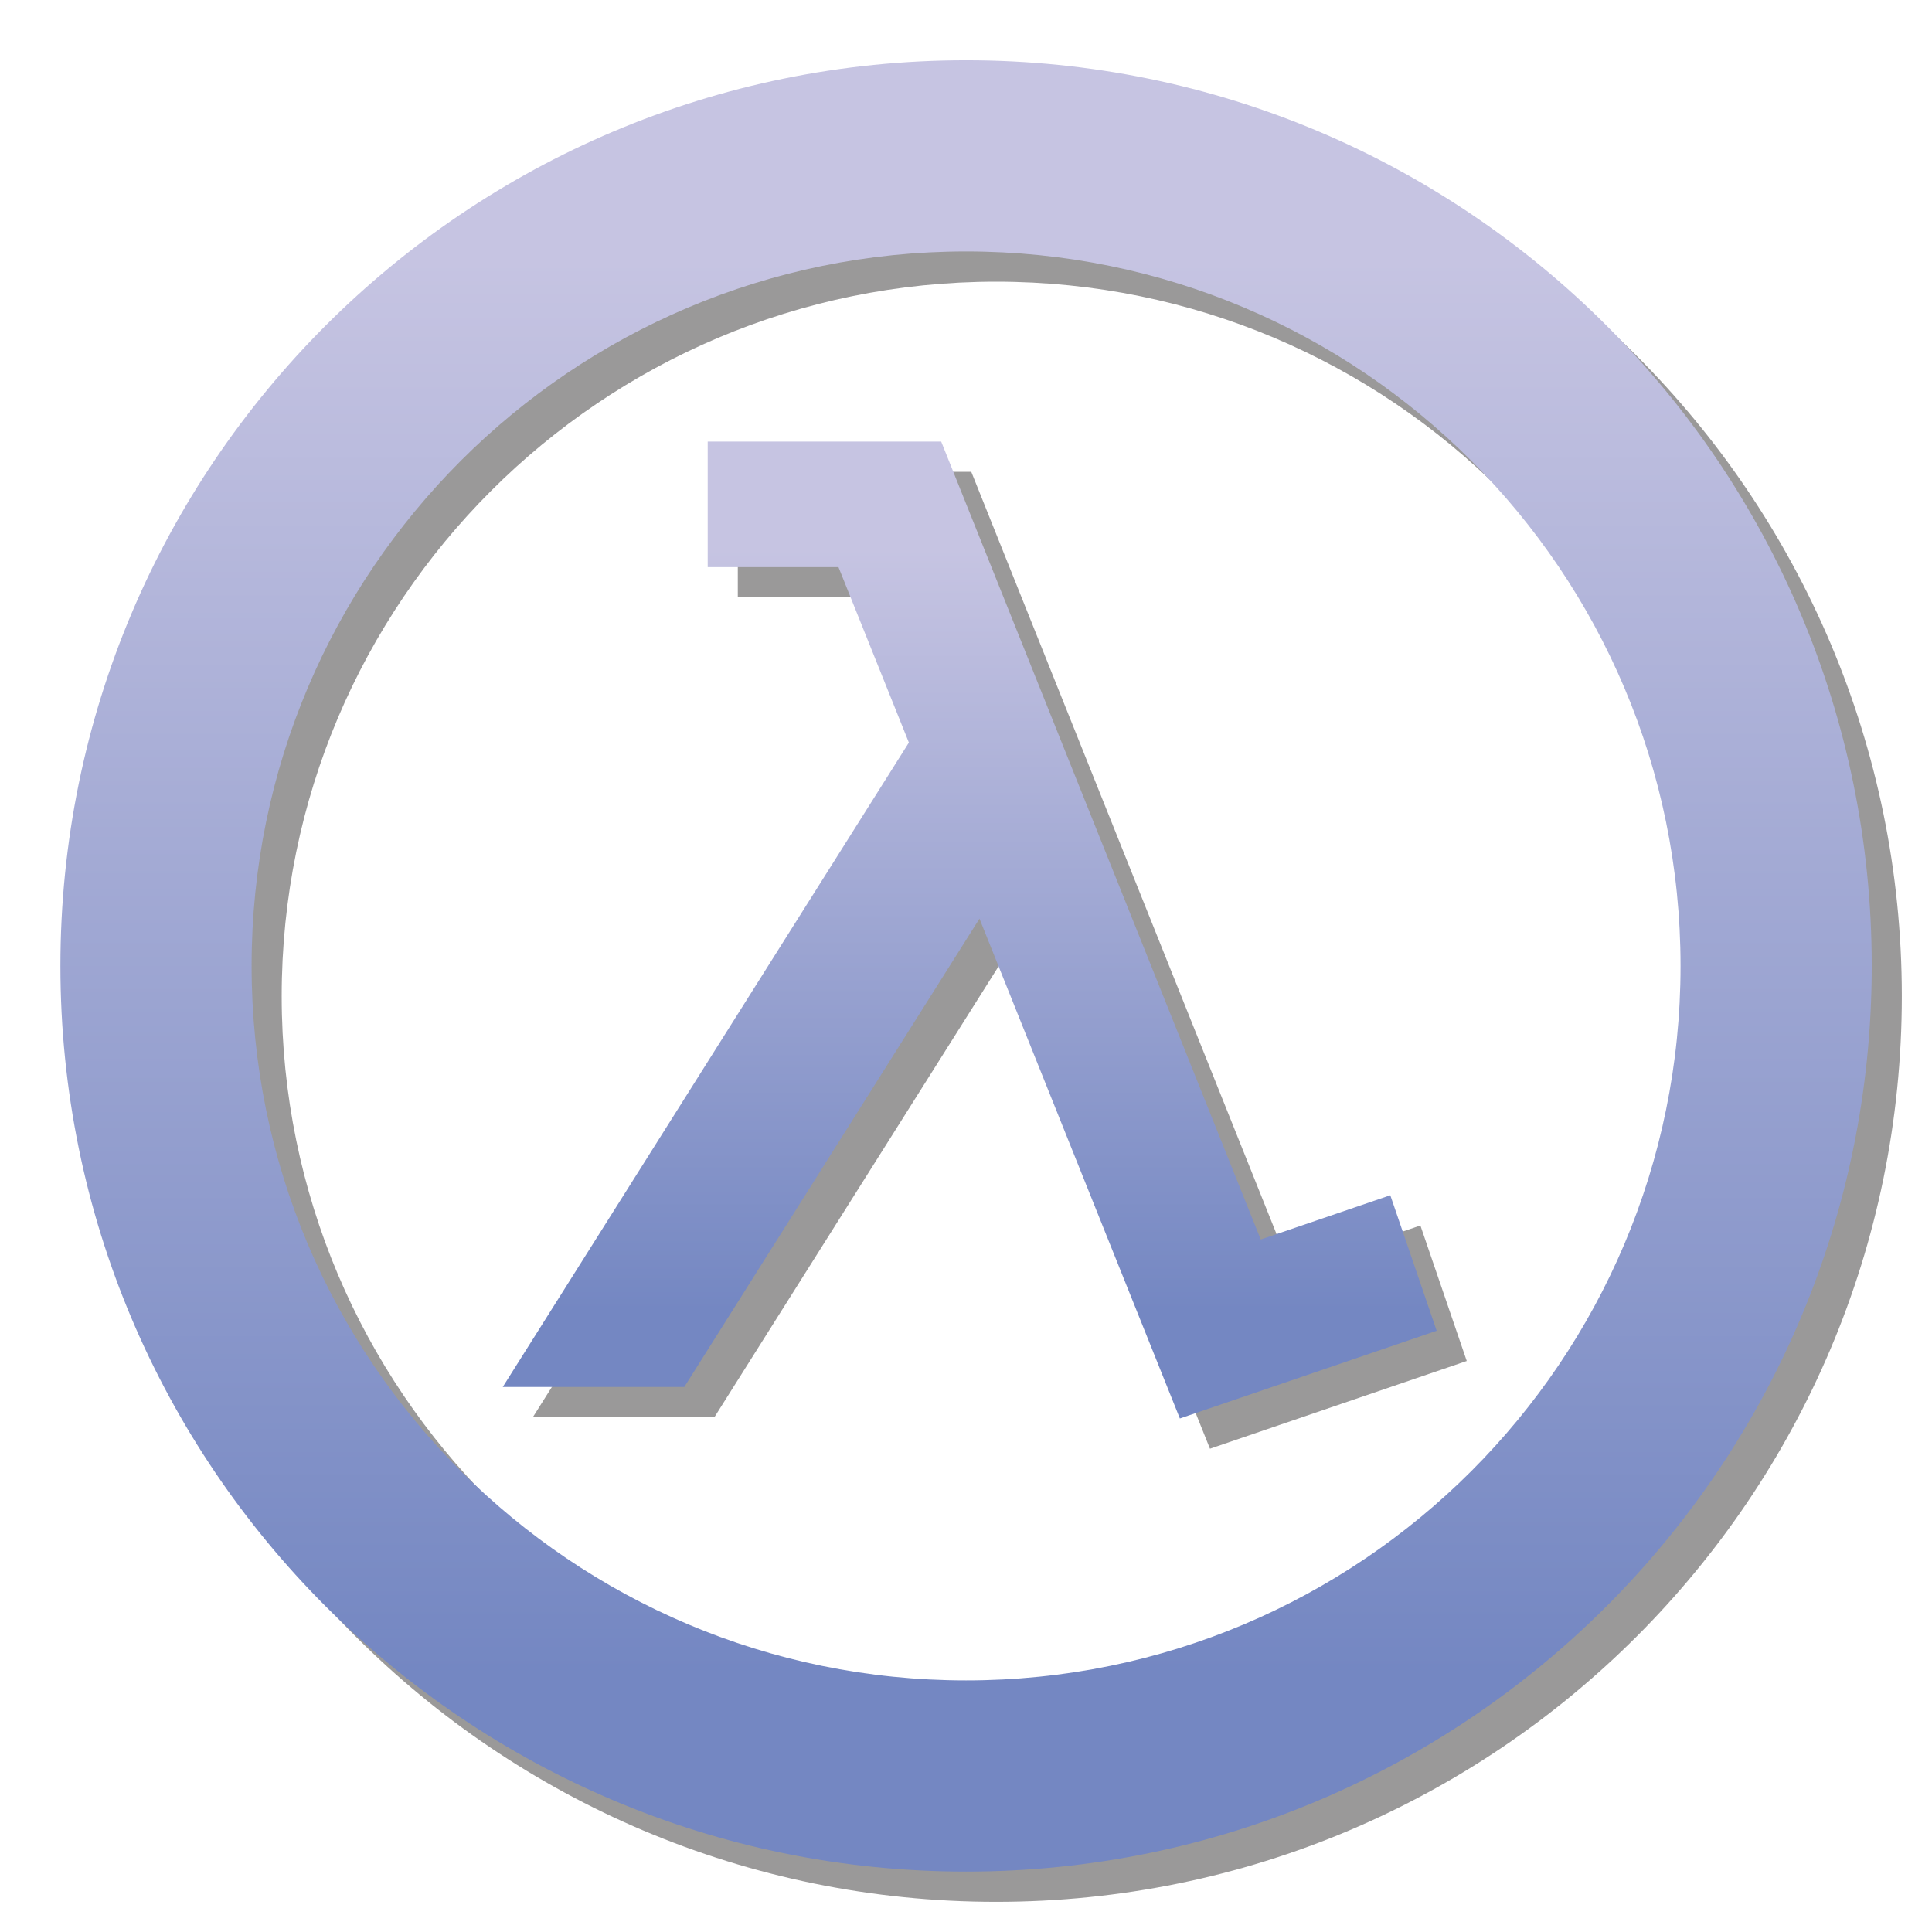 <svg xmlns="http://www.w3.org/2000/svg" width="32" height="32" viewBox="0 0 320000 320000" xmlns:xlink="http://www.w3.org/1999/xlink" shape-rendering="geometricPrecision" text-rendering="geometricPrecision" image-rendering="optimizeQuality" fill-rule="evenodd" clip-rule="evenodd"><defs><style><![CDATA[
    .fil0 {fill:#373435;fill-opacity:0.502}
    .fil1 {fill:url(#id0)}
    .fil2 {fill:url(#id1)}
   ]]></style><linearGradient id="id0" gradientUnits="userSpaceOnUse" x1="160012" y1="42982.4" x2="160012" y2="276994"><stop offset="0" stop-color="#C6C4E2"/><stop offset="1" stop-color="#7487C2"/></linearGradient><linearGradient id="id1" gradientUnits="userSpaceOnUse" xlink:href="#id0" x1="160614" y1="90937.5" x2="160614" y2="217145"/></defs><g id="Layer_x0020_1"><g id="_147425304"><path class="fil0" d="M164996 14989c82847 0 150007 67161 150007 150007 0 82847-67161 150007-150007 150007-82847 0-150007-67161-150007-150007 0-82847 67161-150007 150007-150007zm0 31667c65354 0 118340 52987 118340 118340 0 65354-52987 118340-118340 118340-65354 0-118340-52987-118340-118340 0-65354 52987-118340 118340-118340z"/><path class="fil0" d="M143865 98946h-21662V78146h38671l52928 132160 21462-7324 7677 22442-42533 14529-33191-82788-48888 77567H88256l67267-106730z"/></g><g id="_147425064"><path class="fil1" d="M160012 9981c82847 0 150007 67161 150007 150007 0 82847-67161 150007-150007 150007-82847 0-150007-67161-150007-150007 0-82847 67161-150007 150007-150007zm0 31667c65354 0 118340 52987 118340 118340 0 65354-52987 118340-118340 118340-65354 0-118340-52987-118340-118340 0-65354 52987-118340 118340-118340z"/><path class="fil2" d="M138881 93938h-21663V73137h38672l52927 132161 21462-7324 7678 22442-42534 14529-33191-82788-48888 77567H83272l67267-106730z"/></g></g></svg>